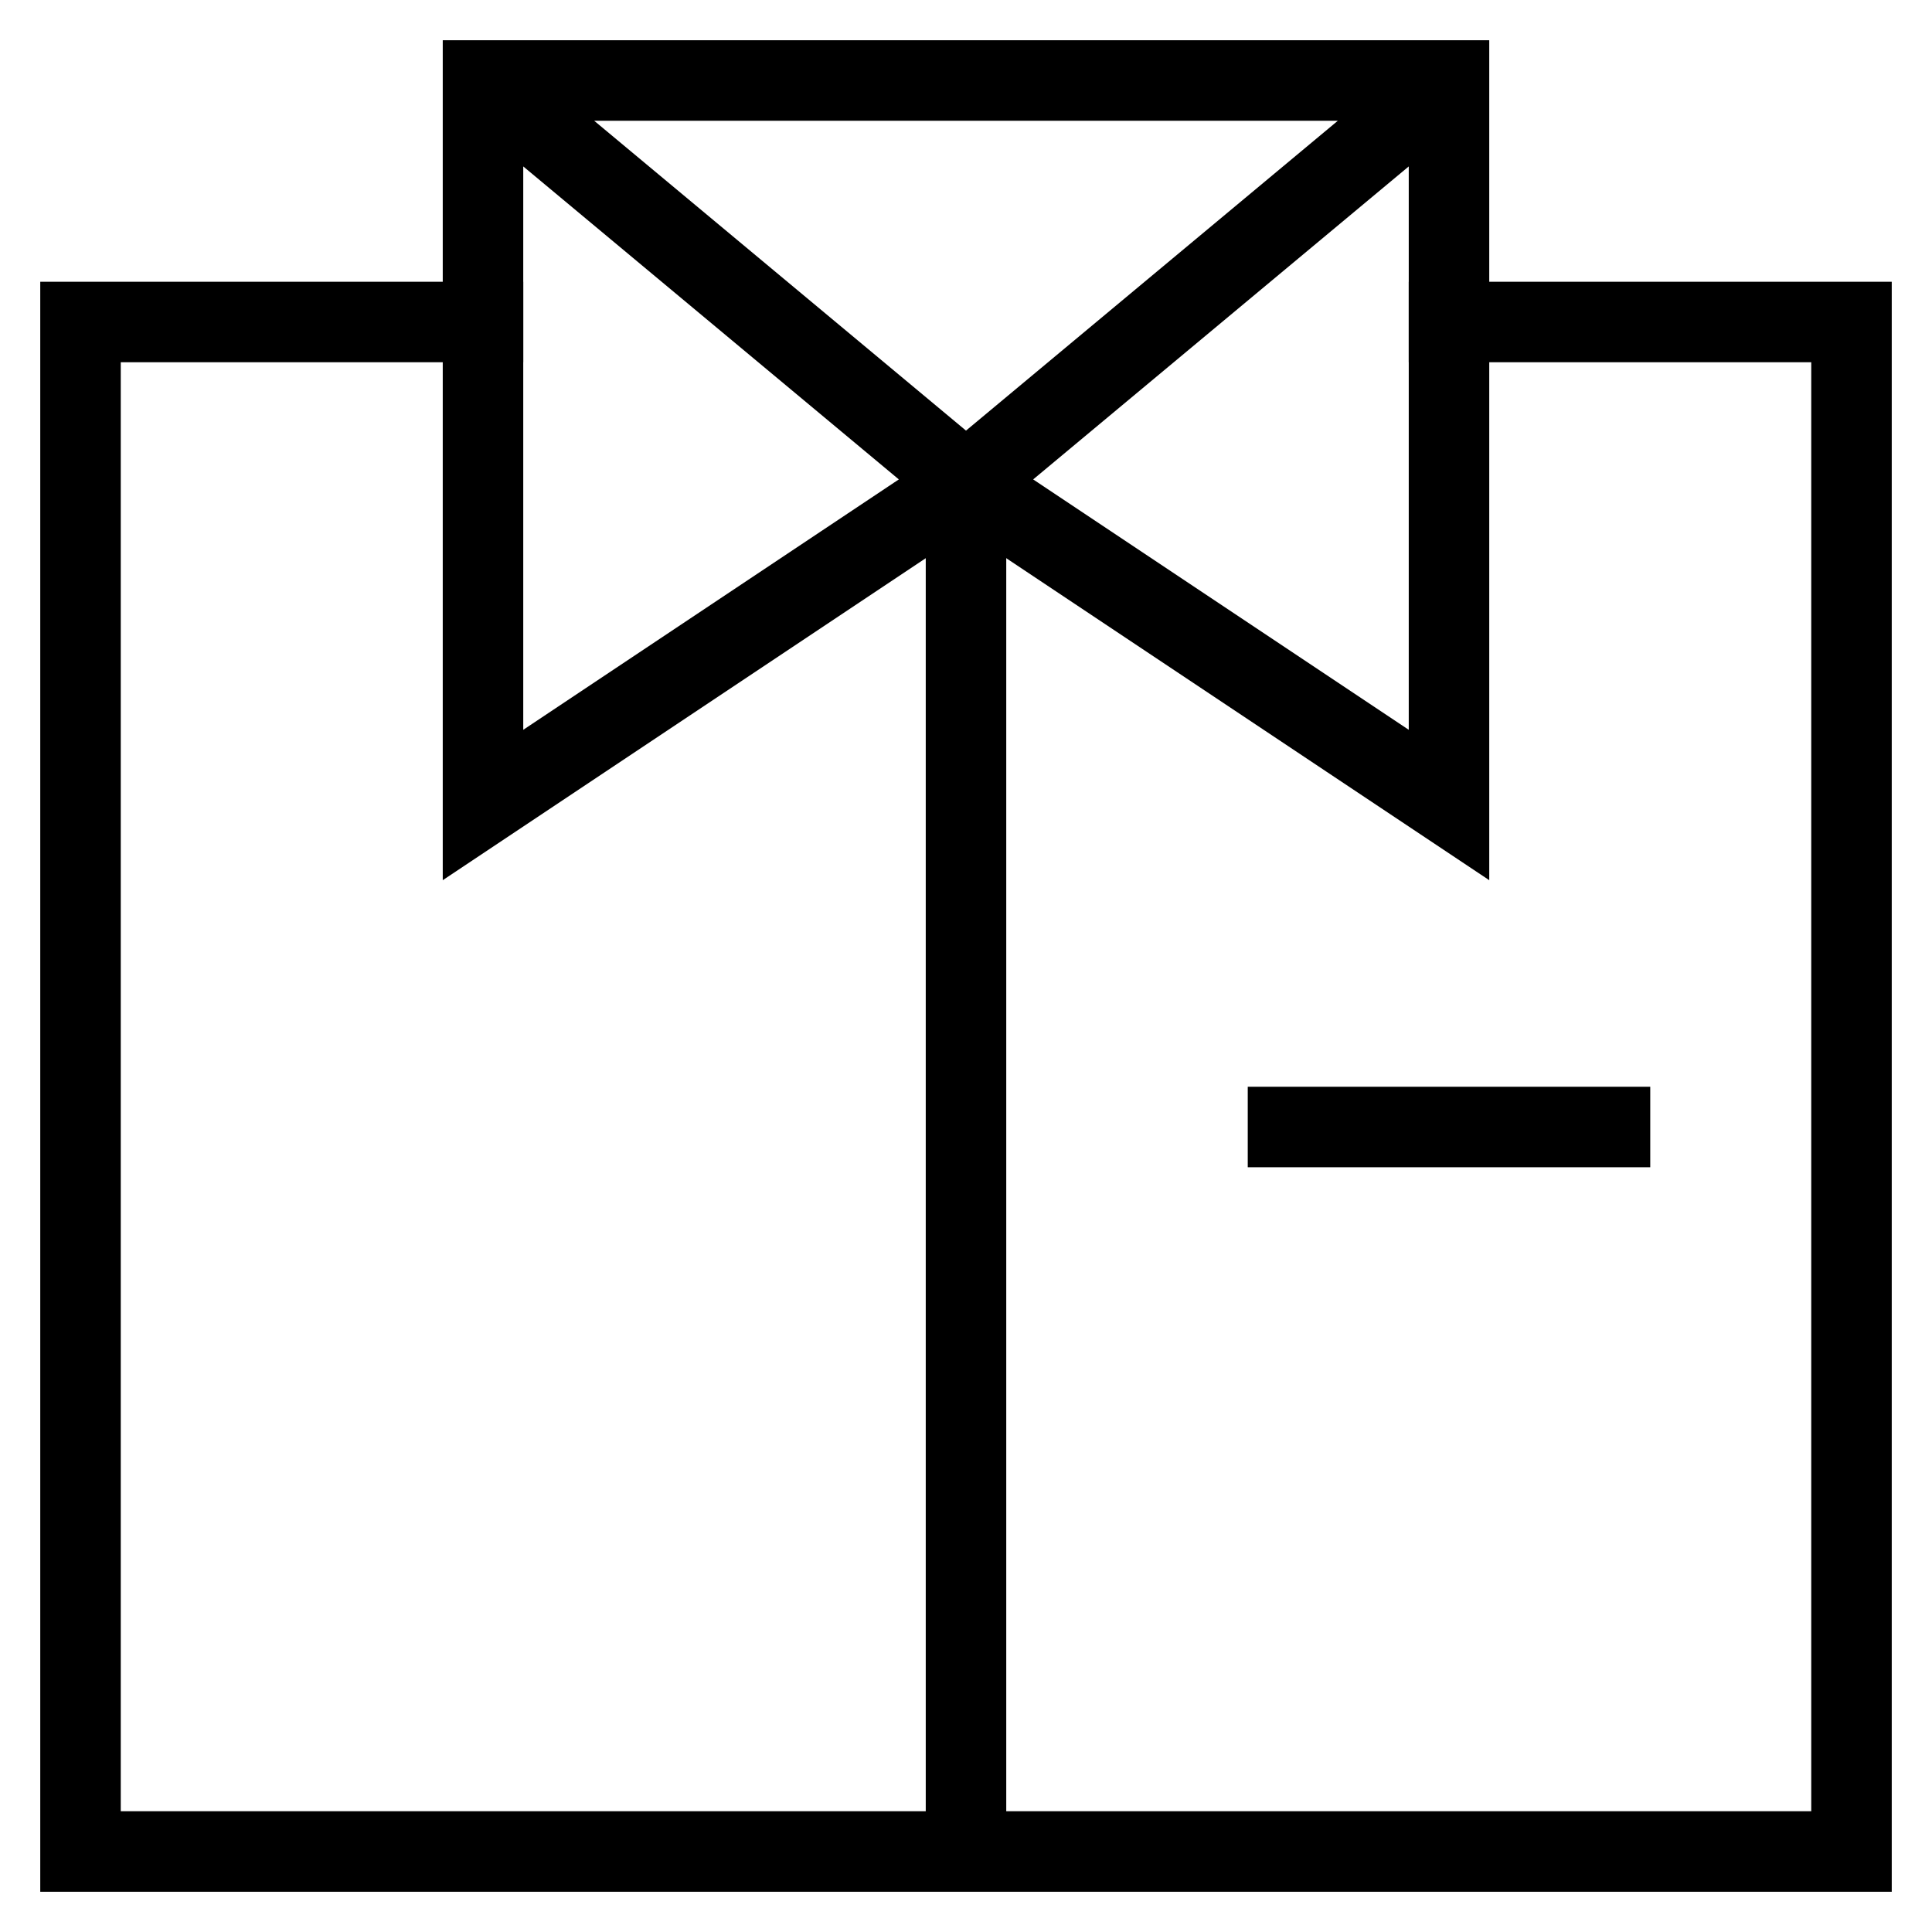 <svg id="nc_icon" xmlns="http://www.w3.org/2000/svg" xml:space="preserve" viewBox="0 0 24 24"><g fill="none" stroke="currentColor" stroke-miterlimit="10" class="nc-icon-wrapper"><path stroke-linecap="square" d="M18 4h5v19H1V4h5M12 6v17" vector-effect="non-scaling-stroke"/><path d="m18 1-6 5 6 4V1H6v9l6-4-6-5" data-cap="butt" vector-effect="non-scaling-stroke"/><path stroke-linecap="square" d="M16 14h4" data-color="color-2" vector-effect="non-scaling-stroke"/></g></svg>
